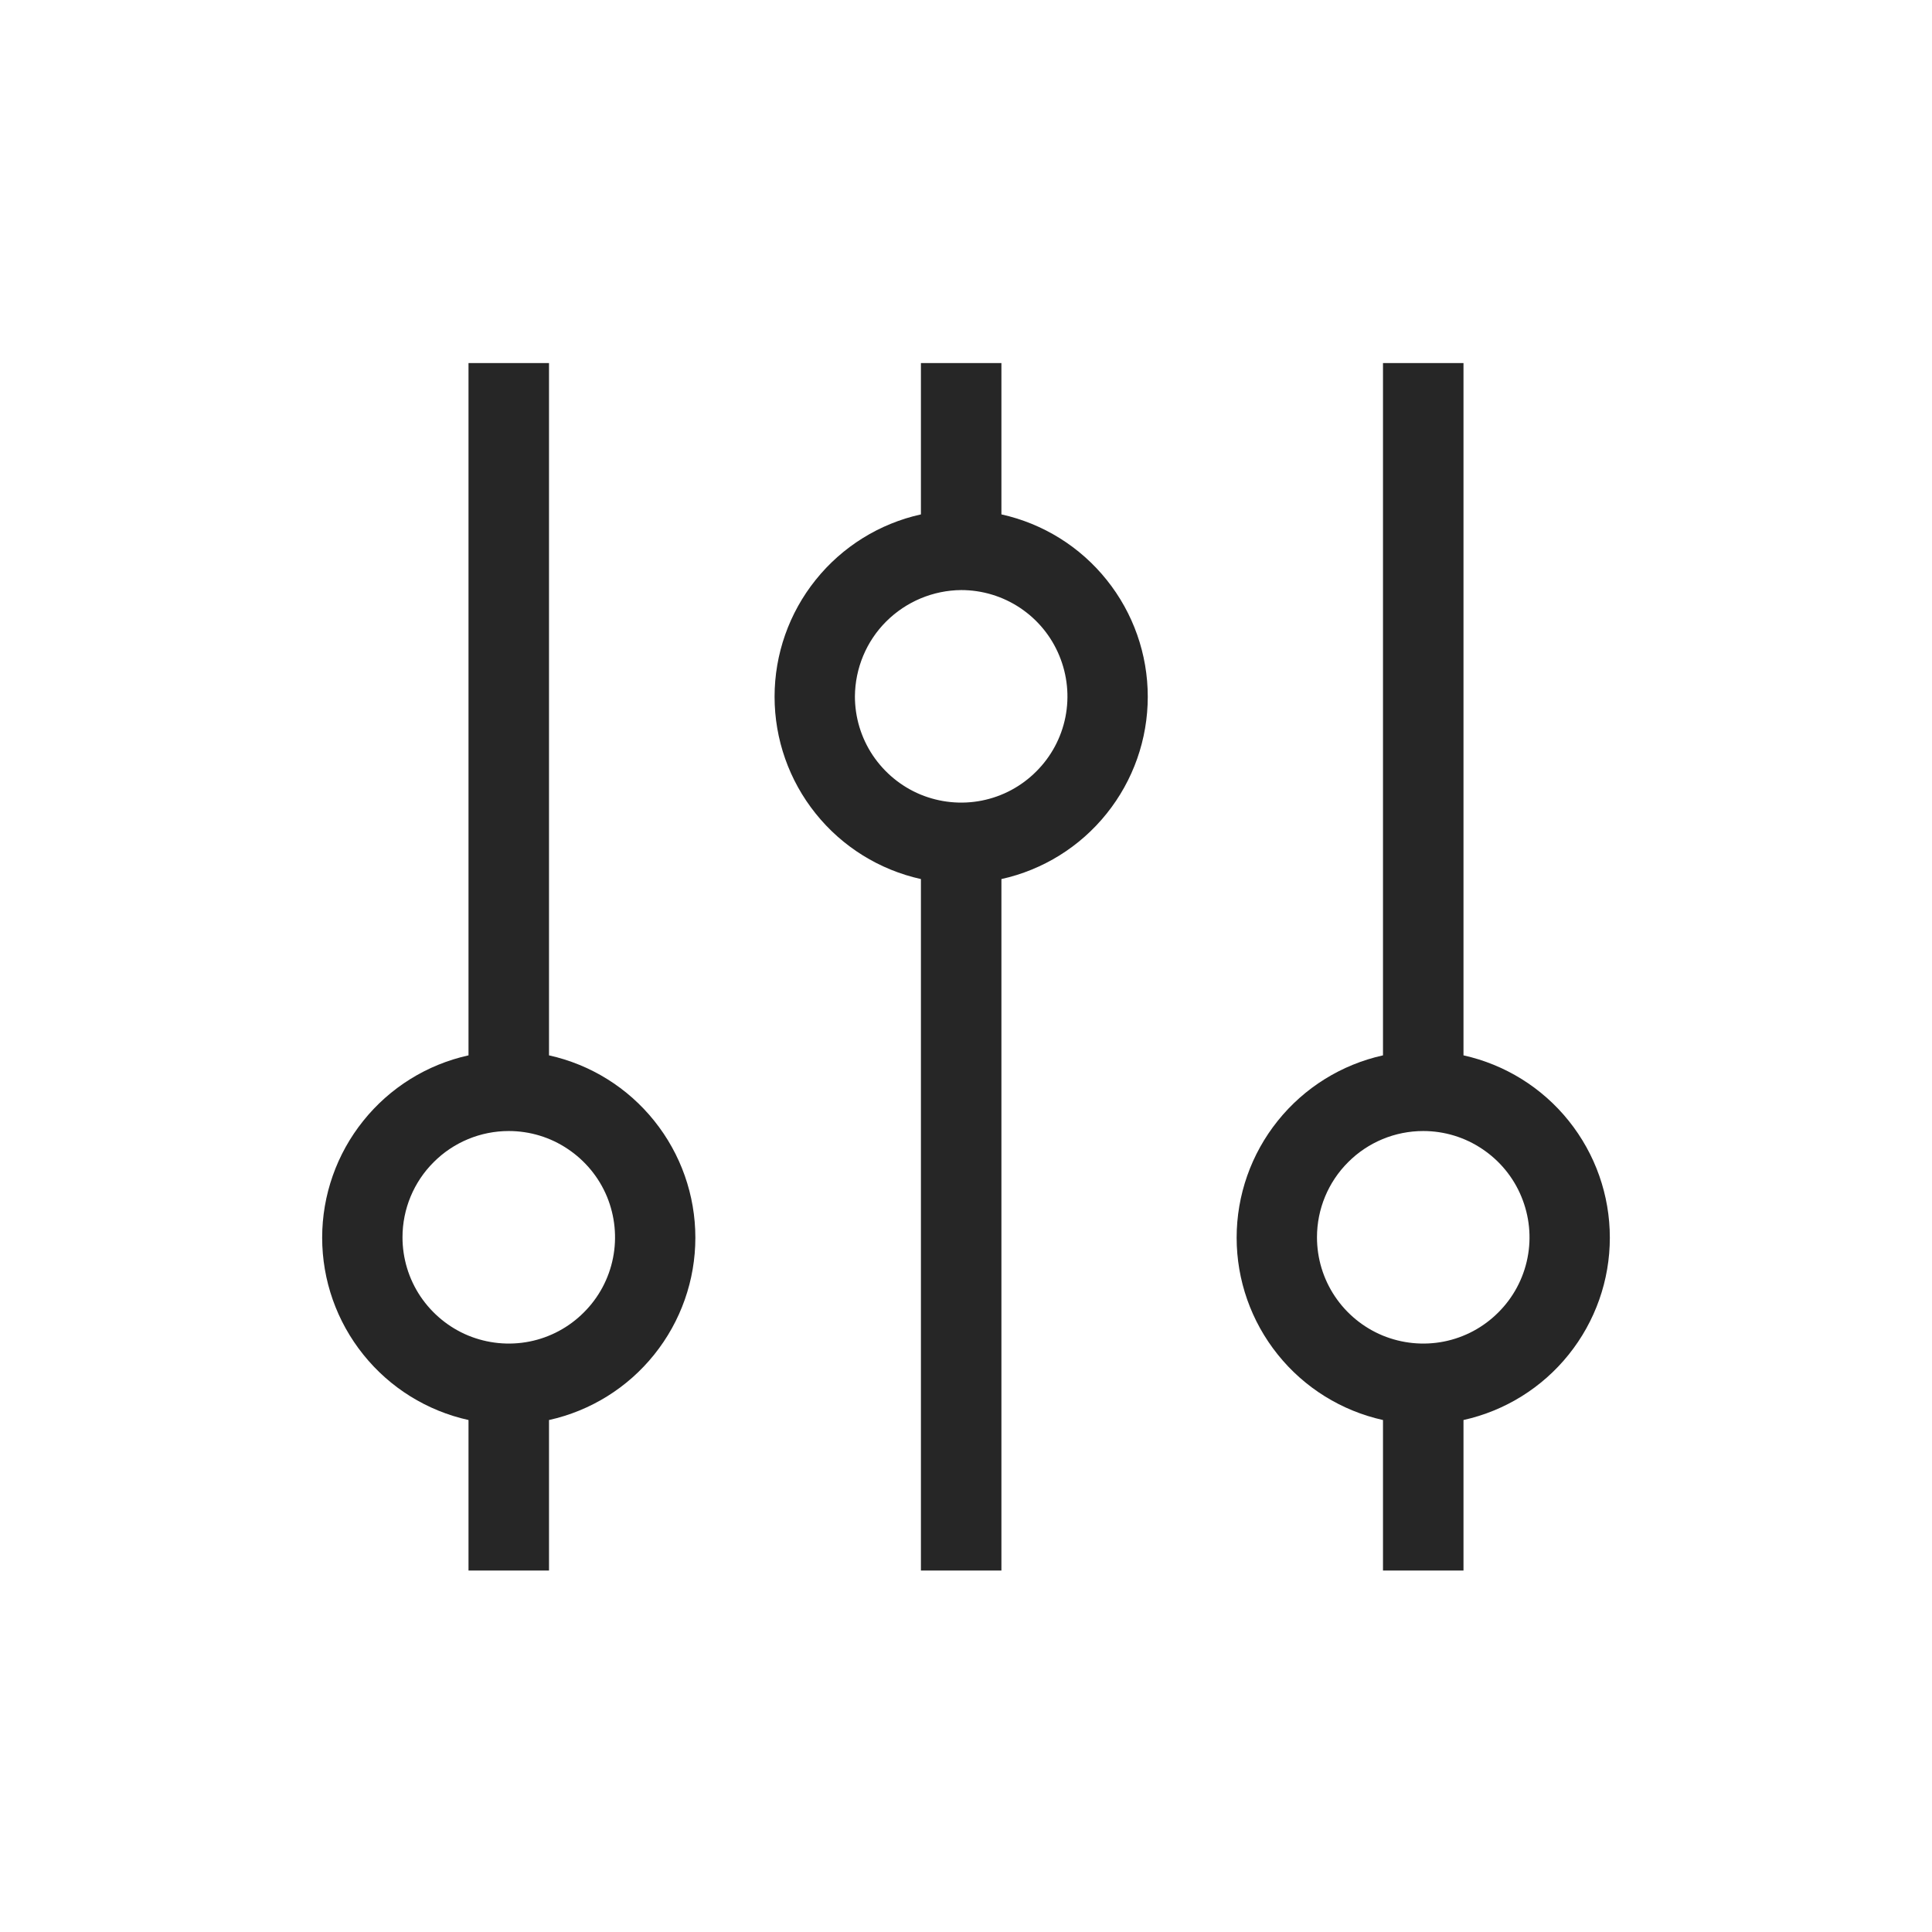 <svg width="24" height="24" viewBox="0 0 24 24" fill="none" xmlns="http://www.w3.org/2000/svg">
<g id="ic_setting" clip-path="url(#clip0_1901_128827)">
<g id="Layer 2">
<g id="line + container">
<path id="Vector" d="M5.82 17.64V19.51H6.82V17.64C7.336 17.526 7.797 17.239 8.127 16.827C8.458 16.415 8.638 15.903 8.638 15.375C8.638 14.847 8.458 14.335 8.127 13.923C7.797 13.511 7.336 13.224 6.82 13.11V4.51H5.82V13.11C5.304 13.224 4.843 13.511 4.513 13.923C4.182 14.335 4.002 14.847 4.002 15.375C4.002 15.903 4.182 16.415 4.513 16.827C4.843 17.239 5.304 17.526 5.82 17.64ZM6.32 14.05C6.581 14.05 6.836 14.127 7.053 14.273C7.27 14.418 7.44 14.624 7.54 14.865C7.639 15.106 7.666 15.371 7.615 15.627C7.564 15.884 7.438 16.119 7.253 16.303C7.069 16.488 6.834 16.614 6.578 16.665C6.321 16.716 6.056 16.689 5.815 16.59C5.574 16.49 5.368 16.32 5.222 16.103C5.077 15.886 5 15.631 5 15.37C5 15.02 5.139 14.684 5.387 14.437C5.634 14.189 5.97 14.05 6.32 14.05Z" fill="#262626"/>
<path id="Vector_2" d="M11.44 10.92V19.51H12.44V10.92C12.956 10.806 13.417 10.519 13.747 10.107C14.078 9.695 14.258 9.183 14.258 8.655C14.258 8.127 14.078 7.615 13.747 7.203C13.417 6.791 12.956 6.504 12.44 6.39V4.51H11.44V6.39C10.925 6.504 10.463 6.791 10.133 7.203C9.802 7.615 9.622 8.127 9.622 8.655C9.622 9.183 9.802 9.695 10.133 10.107C10.463 10.519 10.925 10.806 11.44 10.92ZM11.94 7.33C12.201 7.33 12.456 7.407 12.673 7.552C12.89 7.697 13.06 7.904 13.159 8.145C13.259 8.386 13.286 8.651 13.235 8.908C13.184 9.164 13.058 9.399 12.873 9.583C12.689 9.768 12.454 9.894 12.197 9.945C11.941 9.996 11.676 9.969 11.435 9.87C11.194 9.77 10.988 9.6 10.842 9.383C10.697 9.166 10.62 8.911 10.62 8.65C10.623 8.301 10.762 7.966 11.009 7.72C11.257 7.473 11.591 7.333 11.94 7.33Z" fill="#262626"/>
<path id="Vector_3" d="M17.18 17.64V19.51H18.18V17.64C18.695 17.526 19.157 17.239 19.487 16.827C19.818 16.415 19.998 15.903 19.998 15.375C19.998 14.847 19.818 14.335 19.487 13.923C19.157 13.511 18.695 13.224 18.18 13.11V4.51H17.18V13.11C16.665 13.224 16.203 13.511 15.873 13.923C15.542 14.335 15.362 14.847 15.362 15.375C15.362 15.903 15.542 16.415 15.873 16.827C16.203 17.239 16.665 17.526 17.18 17.64ZM17.68 14.05C17.941 14.05 18.196 14.127 18.413 14.273C18.63 14.418 18.8 14.624 18.899 14.865C18.999 15.106 19.026 15.371 18.975 15.627C18.924 15.884 18.798 16.119 18.613 16.303C18.429 16.488 18.194 16.614 17.938 16.665C17.681 16.716 17.416 16.689 17.175 16.59C16.934 16.49 16.727 16.32 16.582 16.103C16.437 15.886 16.36 15.631 16.36 15.37C16.36 15.02 16.499 14.684 16.747 14.437C16.994 14.189 17.33 14.05 17.68 14.05Z" fill="#262626"/>
</g>
</g>
</g>
<defs>
<clipPath id="clip0_1901_128827">
<rect width="24" height="24" fill="white"/>
</clipPath>
</defs>
</svg>
